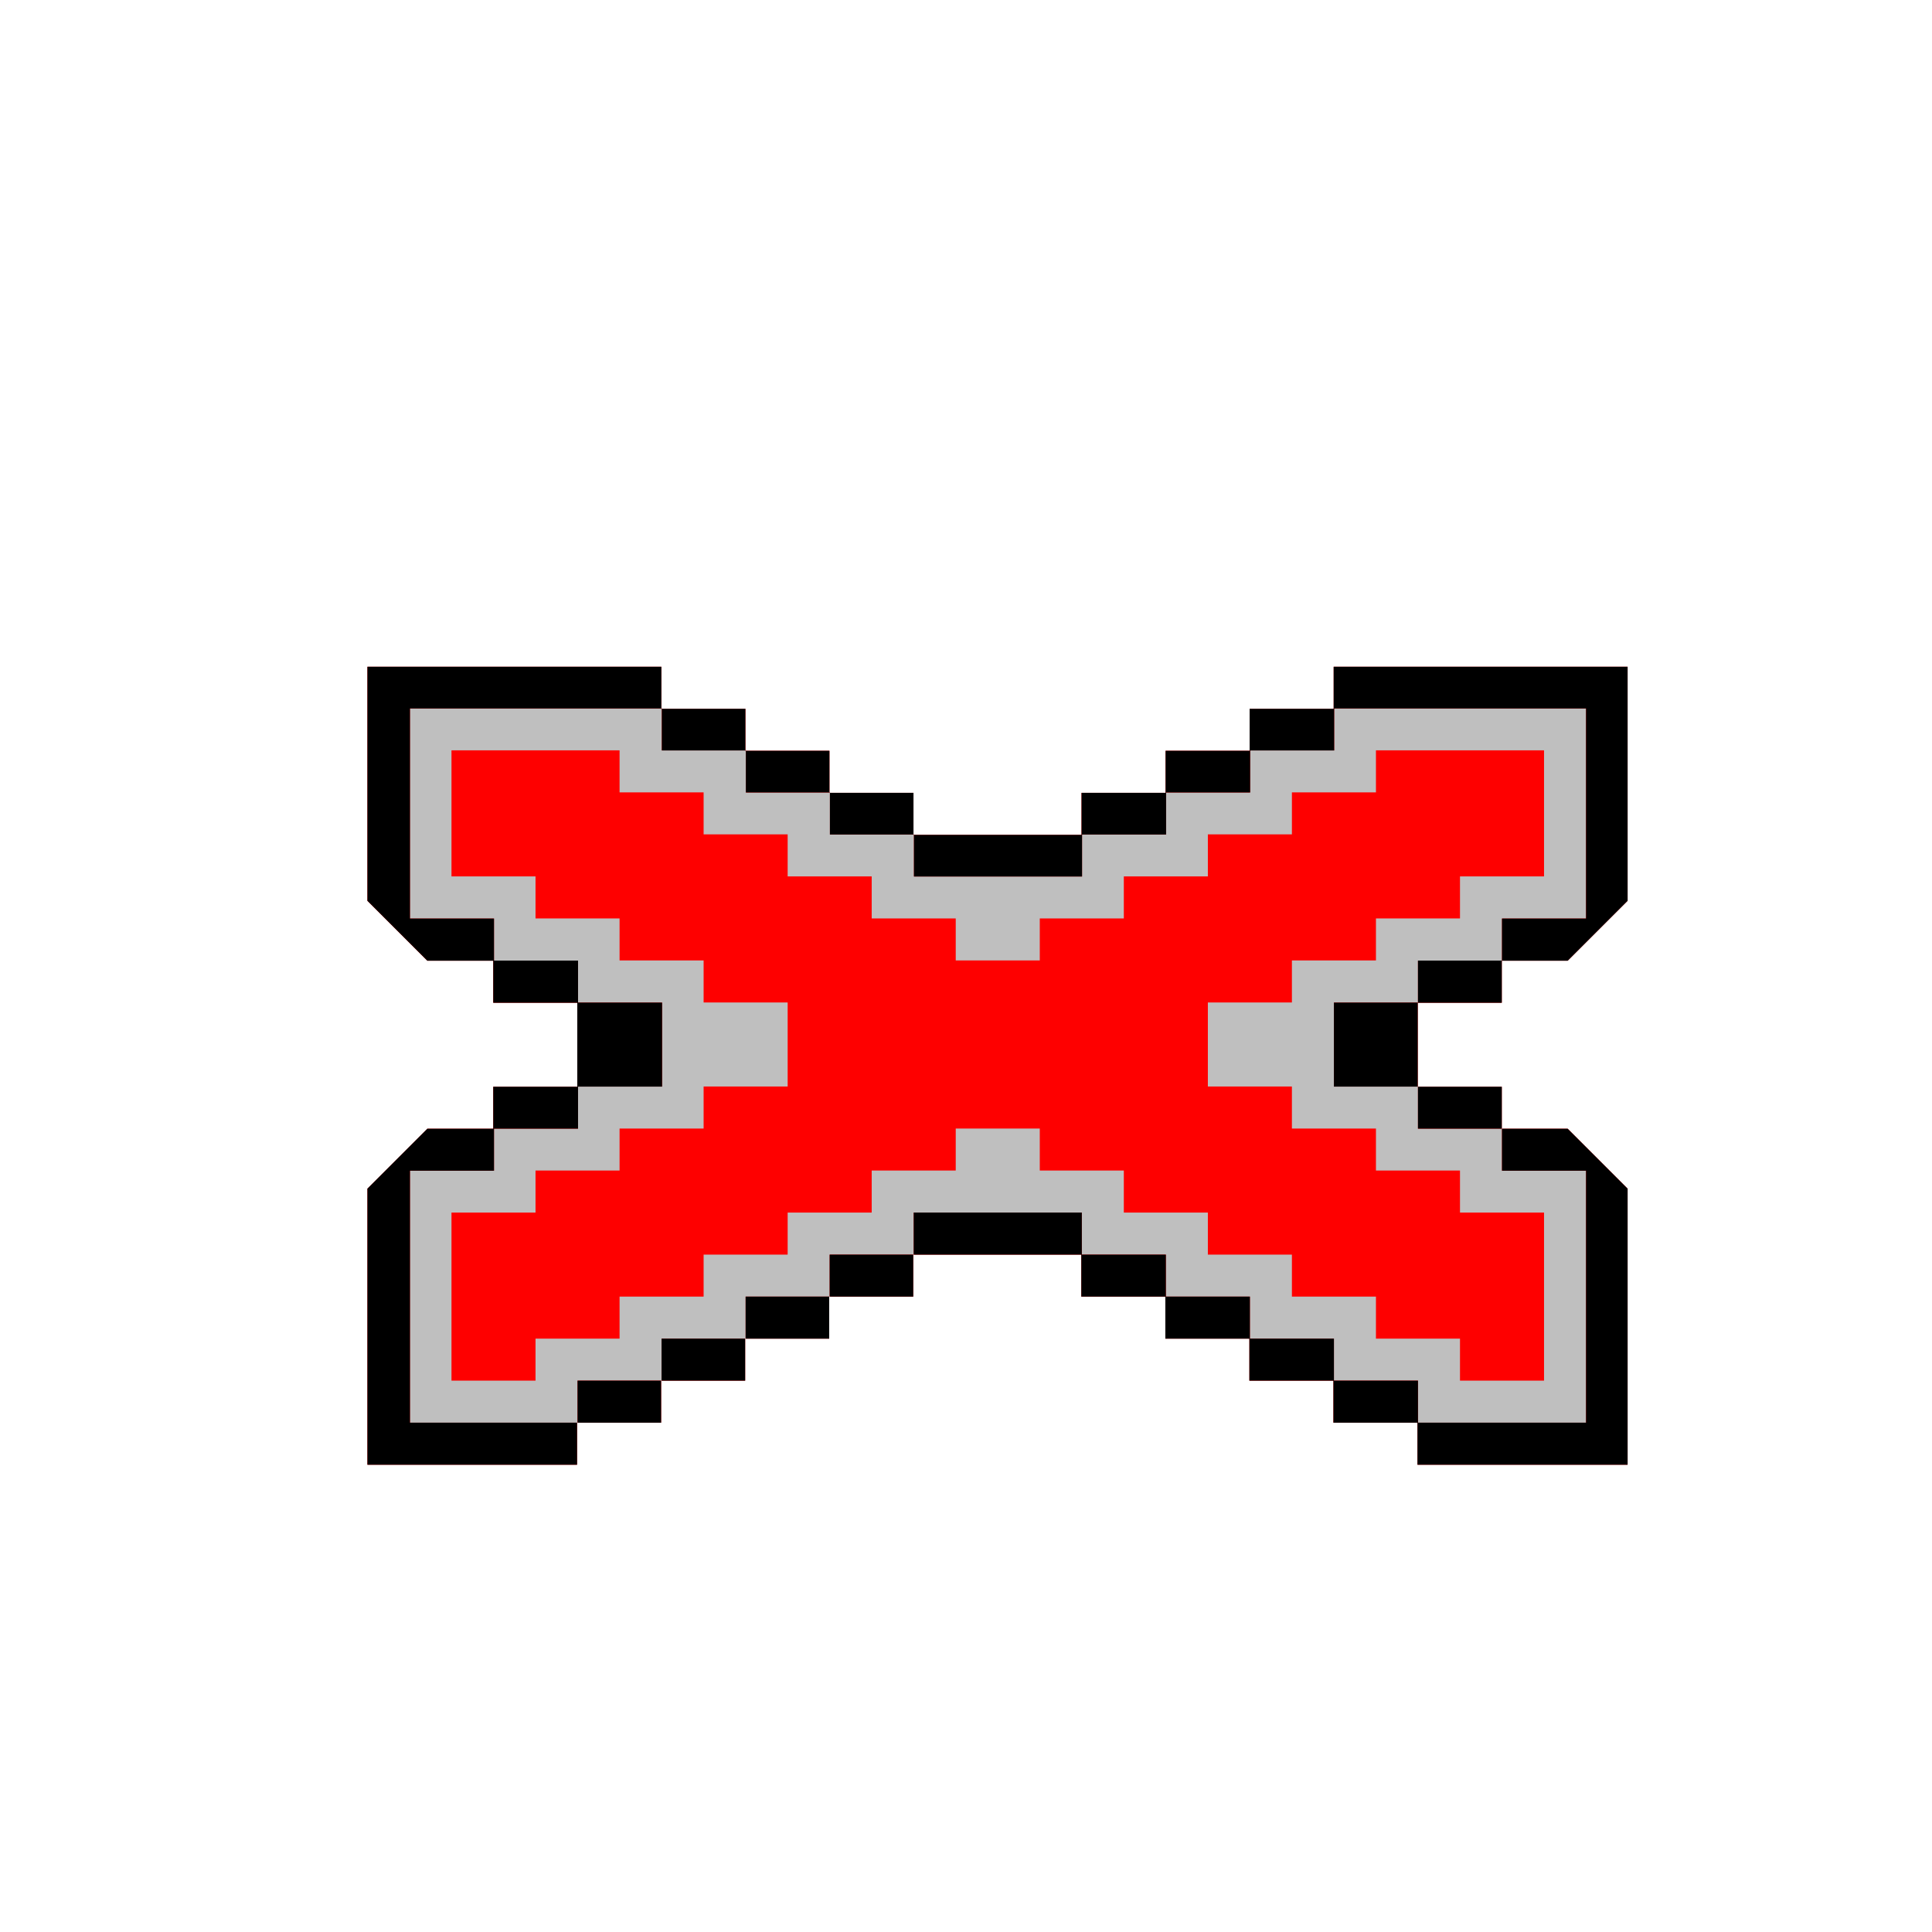 <?xml version="1.0" encoding="UTF-8" standalone="no"?>
<!-- Created with Inkscape (http://www.inkscape.org/) -->

<svg
   xmlns:dc="http://purl.org/dc/elements/1.1/"
   xmlns:cc="http://creativecommons.org/ns#"
   xmlns:rdf="http://www.w3.org/1999/02/22-rdf-syntax-ns#"
   xmlns:svg="http://www.w3.org/2000/svg"
   xmlns="http://www.w3.org/2000/svg"
   xmlns:sodipodi="http://sodipodi.sourceforge.net/DTD/sodipodi-0.dtd"
   xmlns:inkscape="http://www.inkscape.org/namespaces/inkscape"
   width="16"
   height="16"
   id="svg2"
   version="1.1"
   inkscape:version="0.47 r22583"
   sodipodi:docname="RAIL2-32.svg">
  <defs
     id="defs4">
    <inkscape:perspective
       sodipodi:type="inkscape:persp3d"
       inkscape:vp_x="0 : 526.18109 : 1"
       inkscape:vp_y="0 : 1000 : 0"
       inkscape:vp_z="744.09448 : 526.18109 : 1"
       inkscape:persp3d-origin="372.04724 : 350.78739 : 1"
       id="perspective10" />
    <inkscape:perspective
       id="perspective2824"
       inkscape:persp3d-origin="0.5 : 0.33333333 : 1"
       inkscape:vp_z="1 : 0.5 : 1"
       inkscape:vp_y="0 : 1000 : 0"
       inkscape:vp_x="0 : 0.5 : 1"
       sodipodi:type="inkscape:persp3d" />
    <inkscape:perspective
       id="perspective5878"
       inkscape:persp3d-origin="0.5 : 0.33333333 : 1"
       inkscape:vp_z="1 : 0.5 : 1"
       inkscape:vp_y="0 : 1000 : 0"
       inkscape:vp_x="0 : 0.5 : 1"
       sodipodi:type="inkscape:persp3d" />
    <inkscape:perspective
       id="perspective5921"
       inkscape:persp3d-origin="0.5 : 0.33333333 : 1"
       inkscape:vp_z="1 : 0.5 : 1"
       inkscape:vp_y="0 : 1000 : 0"
       inkscape:vp_x="0 : 0.5 : 1"
       sodipodi:type="inkscape:persp3d" />
    <inkscape:perspective
       id="perspective5943"
       inkscape:persp3d-origin="0.5 : 0.33333333 : 1"
       inkscape:vp_z="1 : 0.5 : 1"
       inkscape:vp_y="0 : 1000 : 0"
       inkscape:vp_x="0 : 0.5 : 1"
       sodipodi:type="inkscape:persp3d" />
    <inkscape:perspective
       id="perspective5989"
       inkscape:persp3d-origin="0.5 : 0.33333333 : 1"
       inkscape:vp_z="1 : 0.5 : 1"
       inkscape:vp_y="0 : 1000 : 0"
       inkscape:vp_x="0 : 0.5 : 1"
       sodipodi:type="inkscape:persp3d" />
    <inkscape:perspective
       id="perspective6011"
       inkscape:persp3d-origin="0.5 : 0.33333333 : 1"
       inkscape:vp_z="1 : 0.5 : 1"
       inkscape:vp_y="0 : 1000 : 0"
       inkscape:vp_x="0 : 0.5 : 1"
       sodipodi:type="inkscape:persp3d" />
    <inkscape:perspective
       id="perspective6033"
       inkscape:persp3d-origin="0.5 : 0.33333333 : 1"
       inkscape:vp_z="1 : 0.5 : 1"
       inkscape:vp_y="0 : 1000 : 0"
       inkscape:vp_x="0 : 0.5 : 1"
       sodipodi:type="inkscape:persp3d" />
    <inkscape:perspective
       id="perspective6245"
       inkscape:persp3d-origin="0.5 : 0.33333333 : 1"
       inkscape:vp_z="1 : 0.5 : 1"
       inkscape:vp_y="0 : 1000 : 0"
       inkscape:vp_x="0 : 0.5 : 1"
       sodipodi:type="inkscape:persp3d" />
    <inkscape:perspective
       id="perspective6269"
       inkscape:persp3d-origin="0.5 : 0.33333333 : 1"
       inkscape:vp_z="1 : 0.5 : 1"
       inkscape:vp_y="0 : 1000 : 0"
       inkscape:vp_x="0 : 0.5 : 1"
       sodipodi:type="inkscape:persp3d" />
    <inkscape:perspective
       id="perspective6364"
       inkscape:persp3d-origin="0.5 : 0.33333333 : 1"
       inkscape:vp_z="1 : 0.5 : 1"
       inkscape:vp_y="0 : 1000 : 0"
       inkscape:vp_x="0 : 0.5 : 1"
       sodipodi:type="inkscape:persp3d" />
    <inkscape:perspective
       id="perspective6396"
       inkscape:persp3d-origin="0.5 : 0.33333333 : 1"
       inkscape:vp_z="1 : 0.5 : 1"
       inkscape:vp_y="0 : 1000 : 0"
       inkscape:vp_x="0 : 0.5 : 1"
       sodipodi:type="inkscape:persp3d" />
    <inkscape:perspective
       id="perspective6438"
       inkscape:persp3d-origin="0.5 : 0.33333333 : 1"
       inkscape:vp_z="1 : 0.5 : 1"
       inkscape:vp_y="0 : 1000 : 0"
       inkscape:vp_x="0 : 0.5 : 1"
       sodipodi:type="inkscape:persp3d" />
    <inkscape:perspective
       id="perspective6460"
       inkscape:persp3d-origin="0.5 : 0.33333333 : 1"
       inkscape:vp_z="1 : 0.5 : 1"
       inkscape:vp_y="0 : 1000 : 0"
       inkscape:vp_x="0 : 0.5 : 1"
       sodipodi:type="inkscape:persp3d" />
    <inkscape:perspective
       id="perspective6480"
       inkscape:persp3d-origin="0.5 : 0.33333333 : 1"
       inkscape:vp_z="1 : 0.5 : 1"
       inkscape:vp_y="0 : 1000 : 0"
       inkscape:vp_x="0 : 0.5 : 1"
       sodipodi:type="inkscape:persp3d" />
    <inkscape:perspective
       id="perspective6504"
       inkscape:persp3d-origin="0.5 : 0.33333333 : 1"
       inkscape:vp_z="1 : 0.5 : 1"
       inkscape:vp_y="0 : 1000 : 0"
       inkscape:vp_x="0 : 0.5 : 1"
       sodipodi:type="inkscape:persp3d" />
    <inkscape:perspective
       id="perspective6524"
       inkscape:persp3d-origin="0.5 : 0.33333333 : 1"
       inkscape:vp_z="1 : 0.5 : 1"
       inkscape:vp_y="0 : 1000 : 0"
       inkscape:vp_x="0 : 0.5 : 1"
       sodipodi:type="inkscape:persp3d" />
    <inkscape:perspective
       id="perspective6548"
       inkscape:persp3d-origin="0.5 : 0.33333333 : 1"
       inkscape:vp_z="1 : 0.5 : 1"
       inkscape:vp_y="0 : 1000 : 0"
       inkscape:vp_x="0 : 0.5 : 1"
       sodipodi:type="inkscape:persp3d" />
    <inkscape:perspective
       id="perspective6572"
       inkscape:persp3d-origin="0.5 : 0.33333333 : 1"
       inkscape:vp_z="1 : 0.5 : 1"
       inkscape:vp_y="0 : 1000 : 0"
       inkscape:vp_x="0 : 0.5 : 1"
       sodipodi:type="inkscape:persp3d" />
    <inkscape:perspective
       id="perspective6594"
       inkscape:persp3d-origin="0.5 : 0.33333333 : 1"
       inkscape:vp_z="1 : 0.5 : 1"
       inkscape:vp_y="0 : 1000 : 0"
       inkscape:vp_x="0 : 0.5 : 1"
       sodipodi:type="inkscape:persp3d" />
    <inkscape:perspective
       id="perspective6614"
       inkscape:persp3d-origin="0.5 : 0.33333333 : 1"
       inkscape:vp_z="1 : 0.5 : 1"
       inkscape:vp_y="0 : 1000 : 0"
       inkscape:vp_x="0 : 0.5 : 1"
       sodipodi:type="inkscape:persp3d" />
    <inkscape:perspective
       id="perspective6650"
       inkscape:persp3d-origin="0.5 : 0.33333333 : 1"
       inkscape:vp_z="1 : 0.5 : 1"
       inkscape:vp_y="0 : 1000 : 0"
       inkscape:vp_x="0 : 0.5 : 1"
       sodipodi:type="inkscape:persp3d" />
    <inkscape:perspective
       id="perspective6676"
       inkscape:persp3d-origin="0.5 : 0.33333333 : 1"
       inkscape:vp_z="1 : 0.5 : 1"
       inkscape:vp_y="0 : 1000 : 0"
       inkscape:vp_x="0 : 0.5 : 1"
       sodipodi:type="inkscape:persp3d" />
    <inkscape:perspective
       id="perspective6710"
       inkscape:persp3d-origin="0.5 : 0.33333333 : 1"
       inkscape:vp_z="1 : 0.5 : 1"
       inkscape:vp_y="0 : 1000 : 0"
       inkscape:vp_x="0 : 0.5 : 1"
       sodipodi:type="inkscape:persp3d" />
    <inkscape:perspective
       id="perspective6748"
       inkscape:persp3d-origin="0.5 : 0.33333333 : 1"
       inkscape:vp_z="1 : 0.5 : 1"
       inkscape:vp_y="0 : 1000 : 0"
       inkscape:vp_x="0 : 0.5 : 1"
       sodipodi:type="inkscape:persp3d" />
    <inkscape:perspective
       id="perspective6786"
       inkscape:persp3d-origin="0.5 : 0.33333333 : 1"
       inkscape:vp_z="1 : 0.5 : 1"
       inkscape:vp_y="0 : 1000 : 0"
       inkscape:vp_x="0 : 0.5 : 1"
       sodipodi:type="inkscape:persp3d" />
    <inkscape:perspective
       id="perspective6810"
       inkscape:persp3d-origin="0.5 : 0.33333333 : 1"
       inkscape:vp_z="1 : 0.5 : 1"
       inkscape:vp_y="0 : 1000 : 0"
       inkscape:vp_x="0 : 0.5 : 1"
       sodipodi:type="inkscape:persp3d" />
    <inkscape:perspective
       id="perspective6848"
       inkscape:persp3d-origin="0.5 : 0.33333333 : 1"
       inkscape:vp_z="1 : 0.5 : 1"
       inkscape:vp_y="0 : 1000 : 0"
       inkscape:vp_x="0 : 0.5 : 1"
       sodipodi:type="inkscape:persp3d" />
    <inkscape:perspective
       id="perspective6870"
       inkscape:persp3d-origin="0.5 : 0.33333333 : 1"
       inkscape:vp_z="1 : 0.5 : 1"
       inkscape:vp_y="0 : 1000 : 0"
       inkscape:vp_x="0 : 0.5 : 1"
       sodipodi:type="inkscape:persp3d" />
    <inkscape:perspective
       id="perspective6908"
       inkscape:persp3d-origin="0.5 : 0.33333333 : 1"
       inkscape:vp_z="1 : 0.5 : 1"
       inkscape:vp_y="0 : 1000 : 0"
       inkscape:vp_x="0 : 0.5 : 1"
       sodipodi:type="inkscape:persp3d" />
    <inkscape:perspective
       id="perspective6946"
       inkscape:persp3d-origin="0.5 : 0.33333333 : 1"
       inkscape:vp_z="1 : 0.5 : 1"
       inkscape:vp_y="0 : 1000 : 0"
       inkscape:vp_x="0 : 0.5 : 1"
       sodipodi:type="inkscape:persp3d" />
    <inkscape:perspective
       id="perspective6970"
       inkscape:persp3d-origin="0.5 : 0.33333333 : 1"
       inkscape:vp_z="1 : 0.5 : 1"
       inkscape:vp_y="0 : 1000 : 0"
       inkscape:vp_x="0 : 0.5 : 1"
       sodipodi:type="inkscape:persp3d" />
    <inkscape:perspective
       id="perspective7008"
       inkscape:persp3d-origin="0.5 : 0.33333333 : 1"
       inkscape:vp_z="1 : 0.5 : 1"
       inkscape:vp_y="0 : 1000 : 0"
       inkscape:vp_x="0 : 0.5 : 1"
       sodipodi:type="inkscape:persp3d" />
    <inkscape:perspective
       id="perspective7036"
       inkscape:persp3d-origin="0.5 : 0.33333333 : 1"
       inkscape:vp_z="1 : 0.5 : 1"
       inkscape:vp_y="0 : 1000 : 0"
       inkscape:vp_x="0 : 0.5 : 1"
       sodipodi:type="inkscape:persp3d" />
    <inkscape:perspective
       id="perspective7060"
       inkscape:persp3d-origin="0.5 : 0.33333333 : 1"
       inkscape:vp_z="1 : 0.5 : 1"
       inkscape:vp_y="0 : 1000 : 0"
       inkscape:vp_x="0 : 0.5 : 1"
       sodipodi:type="inkscape:persp3d" />
    <inkscape:perspective
       id="perspective7098"
       inkscape:persp3d-origin="0.5 : 0.33333333 : 1"
       inkscape:vp_z="1 : 0.5 : 1"
       inkscape:vp_y="0 : 1000 : 0"
       inkscape:vp_x="0 : 0.5 : 1"
       sodipodi:type="inkscape:persp3d" />
    <inkscape:perspective
       id="perspective7136"
       inkscape:persp3d-origin="0.5 : 0.33333333 : 1"
       inkscape:vp_z="1 : 0.5 : 1"
       inkscape:vp_y="0 : 1000 : 0"
       inkscape:vp_x="0 : 0.5 : 1"
       sodipodi:type="inkscape:persp3d" />
    <inkscape:perspective
       id="perspective7174"
       inkscape:persp3d-origin="0.5 : 0.33333333 : 1"
       inkscape:vp_z="1 : 0.5 : 1"
       inkscape:vp_y="0 : 1000 : 0"
       inkscape:vp_x="0 : 0.5 : 1"
       sodipodi:type="inkscape:persp3d" />
    <inkscape:perspective
       id="perspective7212"
       inkscape:persp3d-origin="0.5 : 0.33333333 : 1"
       inkscape:vp_z="1 : 0.5 : 1"
       inkscape:vp_y="0 : 1000 : 0"
       inkscape:vp_x="0 : 0.5 : 1"
       sodipodi:type="inkscape:persp3d" />
    <inkscape:perspective
       id="perspective7234"
       inkscape:persp3d-origin="0.5 : 0.33333333 : 1"
       inkscape:vp_z="1 : 0.5 : 1"
       inkscape:vp_y="0 : 1000 : 0"
       inkscape:vp_x="0 : 0.5 : 1"
       sodipodi:type="inkscape:persp3d" />
    <inkscape:perspective
       id="perspective7272"
       inkscape:persp3d-origin="0.5 : 0.33333333 : 1"
       inkscape:vp_z="1 : 0.5 : 1"
       inkscape:vp_y="0 : 1000 : 0"
       inkscape:vp_x="0 : 0.5 : 1"
       sodipodi:type="inkscape:persp3d" />
    <inkscape:perspective
       id="perspective7294"
       inkscape:persp3d-origin="0.5 : 0.33333333 : 1"
       inkscape:vp_z="1 : 0.5 : 1"
       inkscape:vp_y="0 : 1000 : 0"
       inkscape:vp_x="0 : 0.5 : 1"
       sodipodi:type="inkscape:persp3d" />
    <inkscape:perspective
       id="perspective7330"
       inkscape:persp3d-origin="0.5 : 0.33333333 : 1"
       inkscape:vp_z="1 : 0.5 : 1"
       inkscape:vp_y="0 : 1000 : 0"
       inkscape:vp_x="0 : 0.5 : 1"
       sodipodi:type="inkscape:persp3d" />
    <inkscape:perspective
       id="perspective3068"
       inkscape:persp3d-origin="0.5 : 0.33333333 : 1"
       inkscape:vp_z="1 : 0.5 : 1"
       inkscape:vp_y="0 : 1000 : 0"
       inkscape:vp_x="0 : 0.5 : 1"
       sodipodi:type="inkscape:persp3d" />
    <inkscape:perspective
       id="perspective3106"
       inkscape:persp3d-origin="0.5 : 0.33333333 : 1"
       inkscape:vp_z="1 : 0.5 : 1"
       inkscape:vp_y="0 : 1000 : 0"
       inkscape:vp_x="0 : 0.5 : 1"
       sodipodi:type="inkscape:persp3d" />
    <inkscape:perspective
       id="perspective3128"
       inkscape:persp3d-origin="0.5 : 0.33333333 : 1"
       inkscape:vp_z="1 : 0.5 : 1"
       inkscape:vp_y="0 : 1000 : 0"
       inkscape:vp_x="0 : 0.5 : 1"
       sodipodi:type="inkscape:persp3d" />
    <inkscape:perspective
       id="perspective3152"
       inkscape:persp3d-origin="0.5 : 0.33333333 : 1"
       inkscape:vp_z="1 : 0.5 : 1"
       inkscape:vp_y="0 : 1000 : 0"
       inkscape:vp_x="0 : 0.5 : 1"
       sodipodi:type="inkscape:persp3d" />
    <inkscape:perspective
       id="perspective3174"
       inkscape:persp3d-origin="0.5 : 0.33333333 : 1"
       inkscape:vp_z="1 : 0.5 : 1"
       inkscape:vp_y="0 : 1000 : 0"
       inkscape:vp_x="0 : 0.5 : 1"
       sodipodi:type="inkscape:persp3d" />
    <inkscape:perspective
       id="perspective3212"
       inkscape:persp3d-origin="0.5 : 0.33333333 : 1"
       inkscape:vp_z="1 : 0.5 : 1"
       inkscape:vp_y="0 : 1000 : 0"
       inkscape:vp_x="0 : 0.5 : 1"
       sodipodi:type="inkscape:persp3d" />
    <inkscape:perspective
       id="perspective3238"
       inkscape:persp3d-origin="0.5 : 0.33333333 : 1"
       inkscape:vp_z="1 : 0.5 : 1"
       inkscape:vp_y="0 : 1000 : 0"
       inkscape:vp_x="0 : 0.5 : 1"
       sodipodi:type="inkscape:persp3d" />
    <inkscape:perspective
       id="perspective3276"
       inkscape:persp3d-origin="0.5 : 0.33333333 : 1"
       inkscape:vp_z="1 : 0.5 : 1"
       inkscape:vp_y="0 : 1000 : 0"
       inkscape:vp_x="0 : 0.5 : 1"
       sodipodi:type="inkscape:persp3d" />
    <inkscape:perspective
       id="perspective3314"
       inkscape:persp3d-origin="0.5 : 0.33333333 : 1"
       inkscape:vp_z="1 : 0.5 : 1"
       inkscape:vp_y="0 : 1000 : 0"
       inkscape:vp_x="0 : 0.5 : 1"
       sodipodi:type="inkscape:persp3d" />
    <inkscape:perspective
       id="perspective3350"
       inkscape:persp3d-origin="0.5 : 0.33333333 : 1"
       inkscape:vp_z="1 : 0.5 : 1"
       inkscape:vp_y="0 : 1000 : 0"
       inkscape:vp_x="0 : 0.5 : 1"
       sodipodi:type="inkscape:persp3d" />
    <inkscape:perspective
       id="perspective3376"
       inkscape:persp3d-origin="0.5 : 0.33333333 : 1"
       inkscape:vp_z="1 : 0.5 : 1"
       inkscape:vp_y="0 : 1000 : 0"
       inkscape:vp_x="0 : 0.5 : 1"
       sodipodi:type="inkscape:persp3d" />
    <inkscape:perspective
       id="perspective3402"
       inkscape:persp3d-origin="0.5 : 0.33333333 : 1"
       inkscape:vp_z="1 : 0.5 : 1"
       inkscape:vp_y="0 : 1000 : 0"
       inkscape:vp_x="0 : 0.5 : 1"
       sodipodi:type="inkscape:persp3d" />
    <inkscape:perspective
       id="perspective3428"
       inkscape:persp3d-origin="0.5 : 0.33333333 : 1"
       inkscape:vp_z="1 : 0.5 : 1"
       inkscape:vp_y="0 : 1000 : 0"
       inkscape:vp_x="0 : 0.5 : 1"
       sodipodi:type="inkscape:persp3d" />
    <inkscape:perspective
       id="perspective3466"
       inkscape:persp3d-origin="0.5 : 0.33333333 : 1"
       inkscape:vp_z="1 : 0.5 : 1"
       inkscape:vp_y="0 : 1000 : 0"
       inkscape:vp_x="0 : 0.5 : 1"
       sodipodi:type="inkscape:persp3d" />
    <inkscape:perspective
       id="perspective3504"
       inkscape:persp3d-origin="0.5 : 0.33333333 : 1"
       inkscape:vp_z="1 : 0.5 : 1"
       inkscape:vp_y="0 : 1000 : 0"
       inkscape:vp_x="0 : 0.5 : 1"
       sodipodi:type="inkscape:persp3d" />
    <inkscape:perspective
       id="perspective3542"
       inkscape:persp3d-origin="0.5 : 0.33333333 : 1"
       inkscape:vp_z="1 : 0.5 : 1"
       inkscape:vp_y="0 : 1000 : 0"
       inkscape:vp_x="0 : 0.5 : 1"
       sodipodi:type="inkscape:persp3d" />
    <inkscape:perspective
       id="perspective3566"
       inkscape:persp3d-origin="0.5 : 0.33333333 : 1"
       inkscape:vp_z="1 : 0.5 : 1"
       inkscape:vp_y="0 : 1000 : 0"
       inkscape:vp_x="0 : 0.5 : 1"
       sodipodi:type="inkscape:persp3d" />
    <inkscape:perspective
       id="perspective3590"
       inkscape:persp3d-origin="0.5 : 0.33333333 : 1"
       inkscape:vp_z="1 : 0.5 : 1"
       inkscape:vp_y="0 : 1000 : 0"
       inkscape:vp_x="0 : 0.5 : 1"
       sodipodi:type="inkscape:persp3d" />
    <inkscape:perspective
       id="perspective3610"
       inkscape:persp3d-origin="0.5 : 0.33333333 : 1"
       inkscape:vp_z="1 : 0.5 : 1"
       inkscape:vp_y="0 : 1000 : 0"
       inkscape:vp_x="0 : 0.5 : 1"
       sodipodi:type="inkscape:persp3d" />
    <inkscape:perspective
       id="perspective3648"
       inkscape:persp3d-origin="0.5 : 0.33333333 : 1"
       inkscape:vp_z="1 : 0.5 : 1"
       inkscape:vp_y="0 : 1000 : 0"
       inkscape:vp_x="0 : 0.5 : 1"
       sodipodi:type="inkscape:persp3d" />
    <inkscape:perspective
       id="perspective3668"
       inkscape:persp3d-origin="0.5 : 0.33333333 : 1"
       inkscape:vp_z="1 : 0.5 : 1"
       inkscape:vp_y="0 : 1000 : 0"
       inkscape:vp_x="0 : 0.5 : 1"
       sodipodi:type="inkscape:persp3d" />
    <inkscape:perspective
       id="perspective3706"
       inkscape:persp3d-origin="0.5 : 0.33333333 : 1"
       inkscape:vp_z="1 : 0.5 : 1"
       inkscape:vp_y="0 : 1000 : 0"
       inkscape:vp_x="0 : 0.5 : 1"
       sodipodi:type="inkscape:persp3d" />
    <inkscape:perspective
       id="perspective3744"
       inkscape:persp3d-origin="0.5 : 0.33333333 : 1"
       inkscape:vp_z="1 : 0.5 : 1"
       inkscape:vp_y="0 : 1000 : 0"
       inkscape:vp_x="0 : 0.5 : 1"
       sodipodi:type="inkscape:persp3d" />
    <inkscape:perspective
       id="perspective3770"
       inkscape:persp3d-origin="0.5 : 0.33333333 : 1"
       inkscape:vp_z="1 : 0.5 : 1"
       inkscape:vp_y="0 : 1000 : 0"
       inkscape:vp_x="0 : 0.5 : 1"
       sodipodi:type="inkscape:persp3d" />
    <inkscape:perspective
       id="perspective3804"
       inkscape:persp3d-origin="0.5 : 0.33333333 : 1"
       inkscape:vp_z="1 : 0.5 : 1"
       inkscape:vp_y="0 : 1000 : 0"
       inkscape:vp_x="0 : 0.5 : 1"
       sodipodi:type="inkscape:persp3d" />
    <inkscape:perspective
       id="perspective3828"
       inkscape:persp3d-origin="0.5 : 0.33333333 : 1"
       inkscape:vp_z="1 : 0.5 : 1"
       inkscape:vp_y="0 : 1000 : 0"
       inkscape:vp_x="0 : 0.5 : 1"
       sodipodi:type="inkscape:persp3d" />
    <inkscape:perspective
       id="perspective3852"
       inkscape:persp3d-origin="0.5 : 0.33333333 : 1"
       inkscape:vp_z="1 : 0.5 : 1"
       inkscape:vp_y="0 : 1000 : 0"
       inkscape:vp_x="0 : 0.5 : 1"
       sodipodi:type="inkscape:persp3d" />
    <inkscape:perspective
       id="perspective3876"
       inkscape:persp3d-origin="0.5 : 0.33333333 : 1"
       inkscape:vp_z="1 : 0.5 : 1"
       inkscape:vp_y="0 : 1000 : 0"
       inkscape:vp_x="0 : 0.5 : 1"
       sodipodi:type="inkscape:persp3d" />
    <inkscape:perspective
       id="perspective3900"
       inkscape:persp3d-origin="0.5 : 0.33333333 : 1"
       inkscape:vp_z="1 : 0.5 : 1"
       inkscape:vp_y="0 : 1000 : 0"
       inkscape:vp_x="0 : 0.5 : 1"
       sodipodi:type="inkscape:persp3d" />
    <inkscape:perspective
       id="perspective3924"
       inkscape:persp3d-origin="0.5 : 0.33333333 : 1"
       inkscape:vp_z="1 : 0.5 : 1"
       inkscape:vp_y="0 : 1000 : 0"
       inkscape:vp_x="0 : 0.5 : 1"
       sodipodi:type="inkscape:persp3d" />
    <inkscape:perspective
       id="perspective3948"
       inkscape:persp3d-origin="0.5 : 0.33333333 : 1"
       inkscape:vp_z="1 : 0.5 : 1"
       inkscape:vp_y="0 : 1000 : 0"
       inkscape:vp_x="0 : 0.5 : 1"
       sodipodi:type="inkscape:persp3d" />
    <inkscape:perspective
       id="perspective3986"
       inkscape:persp3d-origin="0.5 : 0.33333333 : 1"
       inkscape:vp_z="1 : 0.5 : 1"
       inkscape:vp_y="0 : 1000 : 0"
       inkscape:vp_x="0 : 0.5 : 1"
       sodipodi:type="inkscape:persp3d" />
    <inkscape:perspective
       id="perspective4024"
       inkscape:persp3d-origin="0.5 : 0.33333333 : 1"
       inkscape:vp_z="1 : 0.5 : 1"
       inkscape:vp_y="0 : 1000 : 0"
       inkscape:vp_x="0 : 0.5 : 1"
       sodipodi:type="inkscape:persp3d" />
    <inkscape:perspective
       id="perspective4062"
       inkscape:persp3d-origin="0.5 : 0.33333333 : 1"
       inkscape:vp_z="1 : 0.5 : 1"
       inkscape:vp_y="0 : 1000 : 0"
       inkscape:vp_x="0 : 0.5 : 1"
       sodipodi:type="inkscape:persp3d" />
    <inkscape:perspective
       id="perspective4100"
       inkscape:persp3d-origin="0.5 : 0.33333333 : 1"
       inkscape:vp_z="1 : 0.5 : 1"
       inkscape:vp_y="0 : 1000 : 0"
       inkscape:vp_x="0 : 0.5 : 1"
       sodipodi:type="inkscape:persp3d" />
    <inkscape:perspective
       id="perspective4126"
       inkscape:persp3d-origin="0.5 : 0.33333333 : 1"
       inkscape:vp_z="1 : 0.5 : 1"
       inkscape:vp_y="0 : 1000 : 0"
       inkscape:vp_x="0 : 0.5 : 1"
       sodipodi:type="inkscape:persp3d" />
    <inkscape:perspective
       id="perspective4164"
       inkscape:persp3d-origin="0.5 : 0.33333333 : 1"
       inkscape:vp_z="1 : 0.5 : 1"
       inkscape:vp_y="0 : 1000 : 0"
       inkscape:vp_x="0 : 0.5 : 1"
       sodipodi:type="inkscape:persp3d" />
    <inkscape:perspective
       id="perspective4184"
       inkscape:persp3d-origin="0.5 : 0.33333333 : 1"
       inkscape:vp_z="1 : 0.5 : 1"
       inkscape:vp_y="0 : 1000 : 0"
       inkscape:vp_x="0 : 0.5 : 1"
       sodipodi:type="inkscape:persp3d" />
  </defs>
  <sodipodi:namedview
     id="base"
     pagecolor="#ffffff"
     bordercolor="#666666"
     borderopacity="1.0"
     inkscape:pageopacity="0.0"
     inkscape:pageshadow="2"
     inkscape:zoom="11.313709"
     inkscape:cx="11.966503"
     inkscape:cy="14.926085"
     inkscape:document-units="px"
     inkscape:current-layer="layer1"
     showgrid="true"
     inkscape:window-width="1280"
     inkscape:window-height="780"
     inkscape:window-x="-8"
     inkscape:window-y="-8"
     inkscape:window-maximized="1">
    <inkscape:grid
       type="xygrid"
       id="grid6324"
       empspacing="5"
       visible="true"
       enabled="true"
       snapvisiblegridlinesonly="true" />
  </sodipodi:namedview>
  <g
     inkscape:label="Calque 1"
     inkscape:groupmode="layer"
     id="layer1"
     transform="translate(0,-1036.362)">
    <g
       id="g4190"
       transform="translate(0.348,0.304)">
      <path
         style="fill:#bfbfbf"
         d="m 3.565,1048.188 -0.87,0 0,-1.143 0,-1.143 0.248,-0.248 0.248,-0.248 0.273,0 0.273,0 0,-0.174 0,-0.174 0.348,0 0.348,0 0,-0.348 0,-0.348 -0.348,0 -0.348,0 0,-0.174 0,-0.174 -0.273,0 -0.273,0 -0.248,-0.248 -0.248,-0.248 0,-0.969 0,-0.969 1.217,0 1.217,0 0,0.174 0,0.174 0.348,0 0.348,0 0,0.174 0,0.174 0.348,0 0.348,0 0,0.174 0,0.174 0.348,0 0.348,0 0,0.174 0,0.174 0.696,0 0.696,0 0,-0.174 0,-0.174 0.348,0 0.348,0 0,-0.174 0,-0.174 0.348,0 0.348,0 0,-0.174 0,-0.174 0.348,0 0.348,0 0,-0.174 0,-0.174 1.217,0 1.217,0 0,0.969 0,0.969 -0.248,0.248 -0.248,0.248 -0.273,0 -0.273,0 0,0.174 0,0.174 -0.348,0 -0.348,0 0,0.348 0,0.348 0.348,0 0.348,0 0,0.174 0,0.174 0.273,0 0.273,0 0.248,0.248 0.248,0.248 0,1.143 0,1.143 -0.87,0 -0.87,0 0,-0.174 0,-0.174 -0.348,0 -0.348,0 0,-0.174 0,-0.174 -0.348,0 -0.348,0 0,-0.174 0,-0.174 -0.348,0 -0.348,0 0,-0.174 0,-0.174 -0.348,0 -0.348,0 0,-0.174 0,-0.174 -0.696,0 -0.696,0 0,0.174 0,0.174 -0.348,0 -0.348,0 0,0.174 0,0.174 -0.348,0 -0.348,0 0,0.174 0,0.174 -0.348,0 -0.348,0 0,0.174 0,0.174 -0.348,0 -0.348,0 0,0.174 0,0.174 -0.87,0 z"
         id="path4196" />
      <path
         style="fill:#fe0000"
         d="m 3.565,1048.188 -0.87,0 0,-1.143 0,-1.143 0.248,-0.248 0.248,-0.248 0.273,0 0.273,0 0,-0.174 0,-0.174 0.348,0 0.348,0 0,-0.348 0,-0.348 -0.348,0 -0.348,0 0,-0.174 0,-0.174 -0.273,0 -0.273,0 -0.248,-0.248 -0.248,-0.248 0,-0.969 0,-0.969 1.217,0 1.217,0 0,0.174 0,0.174 0.348,0 0.348,0 0,0.174 0,0.174 0.348,0 0.348,0 0,0.174 0,0.174 0.348,0 0.348,0 0,0.174 0,0.174 0.696,0 0.696,0 0,-0.174 0,-0.174 0.348,0 0.348,0 0,-0.174 0,-0.174 0.348,0 0.348,0 0,-0.174 0,-0.174 0.348,0 0.348,0 0,-0.174 0,-0.174 1.217,0 1.217,0 0,0.969 0,0.969 -0.248,0.248 -0.248,0.248 -0.273,0 -0.273,0 0,0.174 0,0.174 -0.348,0 -0.348,0 0,0.348 0,0.348 0.348,0 0.348,0 0,0.174 0,0.174 0.273,0 0.273,0 0.248,0.248 0.248,0.248 0,1.143 0,1.143 -0.87,0 -0.87,0 0,-0.174 0,-0.174 -0.348,0 -0.348,0 0,-0.174 0,-0.174 -0.348,0 -0.348,0 0,-0.174 0,-0.174 -0.348,0 -0.348,0 0,-0.174 0,-0.174 -0.348,0 -0.348,0 0,-0.174 0,-0.174 -0.696,0 -0.696,0 0,0.174 0,0.174 -0.348,0 -0.348,0 0,0.174 0,0.174 -0.348,0 -0.348,0 0,0.174 0,0.174 -0.348,0 -0.348,0 0,0.174 0,0.174 -0.348,0 -0.348,0 0,0.174 0,0.174 -0.87,0 z m 0.174,-0.348 0.696,0 0,-0.174 0,-0.174 0.348,0 0.348,0 0,-0.174 0,-0.174 0.348,0 0.348,0 0,-0.174 0,-0.174 0.348,0 0.348,0 0,-0.174 0,-0.174 0.348,0 0.348,0 0,-0.174 0,-0.174 0.696,0 0.696,0 0,0.174 0,0.174 0.348,0 0.348,0 0,0.174 0,0.174 0.348,0 0.348,0 0,0.174 0,0.174 0.348,0 0.348,0 0,0.174 0,0.174 0.348,0 0.348,0 0,0.174 0,0.174 0.696,0 0.696,0 0,-1.044 0,-1.043 -0.348,0 -0.348,0 0,-0.174 0,-0.174 -0.348,0 -0.348,0 0,-0.174 0,-0.174 -0.348,0 -0.348,0 0,-0.348 0,-0.348 0.348,0 0.348,0 0,-0.174 0,-0.174 0.348,0 0.348,0 0,-0.174 0,-0.174 0.348,0 0.348,0 0,-0.87 0,-0.87 -1.043,0 -1.043,0 0,0.174 0,0.174 -0.348,0 -0.348,0 0,0.174 0,0.174 -0.348,0 -0.348,0 0,0.174 0,0.174 -0.348,0 -0.348,0 0,0.174 0,0.174 -0.696,0 -0.696,0 0,-0.174 0,-0.174 -0.348,0 -0.348,0 0,-0.174 0,-0.174 -0.348,0 -0.348,0 0,-0.174 0,-0.174 -0.348,0 -0.348,0 0,-0.174 0,-0.174 -1.043,0 -1.043,0 0,0.87 0,0.87 0.348,0 0.348,0 0,0.174 0,0.174 0.348,0 0.348,0 0,0.174 0,0.174 0.348,0 0.348,0 0,0.348 0,0.348 -0.348,0 -0.348,0 0,0.174 0,0.174 -0.348,0 -0.348,0 0,0.174 0,0.174 -0.348,0 -0.348,0 0,1.043 0,1.044 0.696,0 z m 0,-0.348 -0.348,0 0,-0.696 0,-0.696 0.348,0 0.348,0 0,-0.174 0,-0.174 0.348,0 0.348,0 0,-0.174 0,-0.174 0.348,0 0.348,0 0,-0.174 0,-0.174 0.348,0 0.348,0 0,-0.348 0,-0.348 -0.348,0 -0.348,0 0,-0.174 0,-0.174 -0.348,0 -0.348,0 0,-0.174 0,-0.174 -0.348,0 -0.348,0 0,-0.174 0,-0.174 -0.348,0 -0.348,0 0,-0.522 0,-0.522 0.696,0 0.696,0 0,0.174 0,0.174 0.348,0 0.348,0 0,0.174 0,0.174 0.348,0 0.348,0 0,0.174 0,0.174 0.348,0 0.348,0 0,0.174 0,0.174 0.348,0 0.348,0 0,0.174 0,0.174 0.348,0 0.348,0 0,-0.174 0,-0.174 0.348,0 0.348,0 0,-0.174 0,-0.174 0.348,0 0.348,0 0,-0.174 0,-0.174 0.348,0 0.348,0 0,-0.174 0,-0.174 0.348,0 0.348,0 0,-0.174 0,-0.174 0.696,0 0.696,0 0,0.522 0,0.522 -0.348,0 -0.348,0 0,0.174 0,0.174 -0.348,0 -0.348,0 0,0.174 0,0.174 -0.348,0 -0.348,0 0,0.174 0,0.174 -0.348,0 -0.348,0 0,0.348 0,0.348 0.348,0 0.348,0 0,0.174 0,0.174 0.348,0 0.348,0 0,0.174 0,0.174 0.348,0 0.348,0 0,0.174 0,0.174 0.348,0 0.348,0 0,0.696 0,0.696 -0.348,0 -0.348,0 0,-0.174 0,-0.174 -0.348,0 -0.348,0 0,-0.174 0,-0.174 -0.348,0 -0.348,0 0,-0.174 0,-0.174 -0.348,0 -0.348,0 0,-0.174 0,-0.174 -0.348,0 -0.348,0 0,-0.174 0,-0.174 -0.348,0 -0.348,0 0,-0.174 0,-0.174 -0.348,0 -0.348,0 0,0.174 0,0.174 -0.348,0 -0.348,0 0,0.174 0,0.174 -0.348,0 -0.348,0 0,0.174 0,0.174 -0.348,0 -0.348,0 0,0.174 0,0.174 -0.348,0 -0.348,0 0,0.174 0,0.174 -0.348,0 -0.348,0 0,0.174 0,0.174 -0.348,0 z"
         id="path4194" />
      <path
         style="fill:#000000"
         d="m 3.565,1048.188 -0.87,0 0,-1.143 0,-1.143 0.248,-0.248 0.248,-0.248 0.273,0 0.273,0 0,-0.174 0,-0.174 0.348,0 0.348,0 0,-0.348 0,-0.348 -0.348,0 -0.348,0 0,-0.174 0,-0.174 -0.273,0 -0.273,0 -0.248,-0.248 -0.248,-0.248 0,-0.969 0,-0.969 1.217,0 1.217,0 0,0.174 0,0.174 0.348,0 0.348,0 0,0.174 0,0.174 0.348,0 0.348,0 0,0.174 0,0.174 0.348,0 0.348,0 0,0.174 0,0.174 0.696,0 0.696,0 0,-0.174 0,-0.174 0.348,0 0.348,0 0,-0.174 0,-0.174 0.348,0 0.348,0 0,-0.174 0,-0.174 0.348,0 0.348,0 0,-0.174 0,-0.174 1.217,0 1.217,0 0,0.969 0,0.969 -0.248,0.248 -0.248,0.248 -0.273,0 -0.273,0 0,0.174 0,0.174 -0.348,0 -0.348,0 0,0.348 0,0.348 0.348,0 0.348,0 0,0.174 0,0.174 0.273,0 0.273,0 0.248,0.248 0.248,0.248 0,1.143 0,1.143 -0.87,0 -0.87,0 0,-0.174 0,-0.174 -0.348,0 -0.348,0 0,-0.174 0,-0.174 -0.348,0 -0.348,0 0,-0.174 0,-0.174 -0.348,0 -0.348,0 0,-0.174 0,-0.174 -0.348,0 -0.348,0 0,-0.174 0,-0.174 -0.696,0 -0.696,0 0,0.174 0,0.174 -0.348,0 -0.348,0 0,0.174 0,0.174 -0.348,0 -0.348,0 0,0.174 0,0.174 -0.348,0 -0.348,0 0,0.174 0,0.174 -0.348,0 -0.348,0 0,0.174 0,0.174 -0.87,0 z m 0.174,-0.348 0.696,0 0,-0.174 0,-0.174 0.348,0 0.348,0 0,-0.174 0,-0.174 0.348,0 0.348,0 0,-0.174 0,-0.174 0.348,0 0.348,0 0,-0.174 0,-0.174 0.348,0 0.348,0 0,-0.174 0,-0.174 0.696,0 0.696,0 0,0.174 0,0.174 0.348,0 0.348,0 0,0.174 0,0.174 0.348,0 0.348,0 0,0.174 0,0.174 0.348,0 0.348,0 0,0.174 0,0.174 0.348,0 0.348,0 0,0.174 0,0.174 0.696,0 0.696,0 0,-1.044 0,-1.043 -0.348,0 -0.348,0 0,-0.174 0,-0.174 -0.348,0 -0.348,0 0,-0.174 0,-0.174 -0.348,0 -0.348,0 0,-0.348 0,-0.348 0.348,0 0.348,0 0,-0.174 0,-0.174 0.348,0 0.348,0 0,-0.174 0,-0.174 0.348,0 0.348,0 0,-0.87 0,-0.87 -1.043,0 -1.043,0 0,0.174 0,0.174 -0.348,0 -0.348,0 0,0.174 0,0.174 -0.348,0 -0.348,0 0,0.174 0,0.174 -0.348,0 -0.348,0 0,0.174 0,0.174 -0.696,0 -0.696,0 0,-0.174 0,-0.174 -0.348,0 -0.348,0 0,-0.174 0,-0.174 -0.348,0 -0.348,0 0,-0.174 0,-0.174 -0.348,0 -0.348,0 0,-0.174 0,-0.174 -1.043,0 -1.043,0 0,0.87 0,0.87 0.348,0 0.348,0 0,0.174 0,0.174 0.348,0 0.348,0 0,0.174 0,0.174 0.348,0 0.348,0 0,0.348 0,0.348 -0.348,0 -0.348,0 0,0.174 0,0.174 -0.348,0 -0.348,0 0,0.174 0,0.174 -0.348,0 -0.348,0 0,1.043 0,1.044 0.696,0 z"
         id="path4192" />
    </g>
  </g>
</svg>
